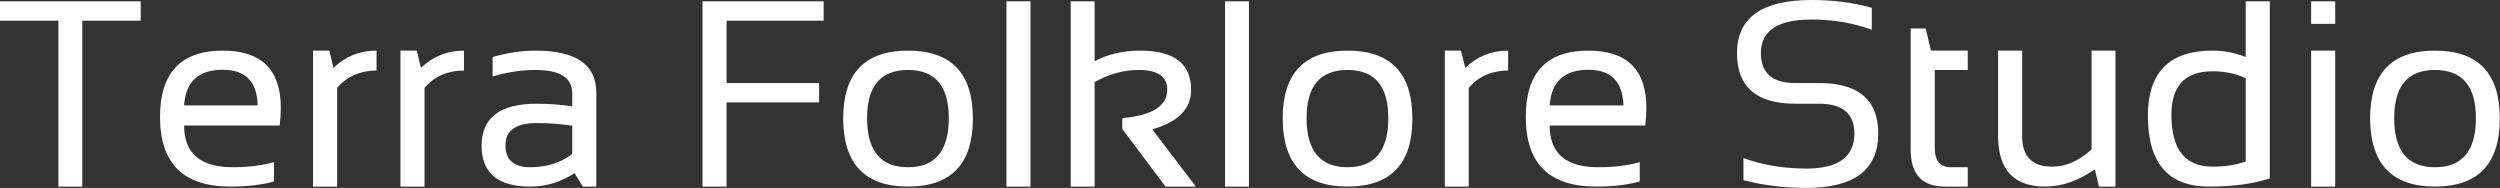 <svg data-v-423bf9ae="" xmlns="http://www.w3.org/2000/svg" viewBox="0 0 798.224 60" class="font"><rect x="0" y="0" width="798.224" height="60" fill="#333333" stroke="none"/><!----><!----><!----><g data-v-423bf9ae="" id="9a4f7365-39e2-4ce3-8e1c-743069f66cb7" fill="white" transform="matrix(6.054,0,0,6.054,-2.059,-17.134)"><path d="M0.34 2.90L7.76 2.90L7.76 3.92L4.68 3.92L4.68 12.67L3.42 12.67L3.42 3.92L0.34 3.92L0.34 2.90ZM12.09 5.50L12.09 5.50Q15.15 5.50 15.15 8.52L15.15 8.52Q15.15 8.96 15.09 9.45L15.09 9.45L10.05 9.45Q10.05 11.65 12.62 11.65L12.62 11.65Q13.84 11.65 14.79 11.38L14.79 11.38L14.79 12.40Q13.84 12.67 12.48 12.67L12.48 12.67Q8.78 12.67 8.78 9.00L8.78 9.00Q8.78 5.50 12.09 5.50ZM10.05 8.39L10.05 8.39L13.93 8.39Q13.89 6.51 12.09 6.51L12.09 6.51Q10.17 6.51 10.05 8.39ZM18.12 12.67L16.85 12.67L16.85 5.50L17.71 5.50L17.93 6.41Q18.87 5.50 20.20 5.50L20.20 5.50L20.20 6.55Q18.92 6.55 18.12 7.46L18.12 7.46L18.12 12.67ZM22.73 12.67L21.46 12.67L21.46 5.50L22.32 5.50L22.54 6.41Q23.49 5.50 24.81 5.50L24.81 5.50L24.81 6.55Q23.53 6.55 22.73 7.46L22.73 7.46L22.73 12.67ZM25.74 10.51L25.74 10.51Q25.74 8.30 28.65 8.30L28.65 8.30Q29.59 8.30 30.52 8.44L30.52 8.44L30.52 7.76Q30.52 6.52 28.59 6.52L28.59 6.52Q27.48 6.52 26.32 6.86L26.32 6.86L26.32 5.84Q27.48 5.50 28.59 5.50L28.59 5.50Q31.79 5.50 31.79 7.72L31.79 7.72L31.79 12.67L31.08 12.67L30.64 11.96Q29.57 12.67 28.30 12.67L28.30 12.67Q25.74 12.67 25.74 10.51ZM28.65 9.32L28.65 9.32Q27.00 9.32 27.00 10.49L27.00 10.49Q27.00 11.65 28.30 11.65L28.30 11.65Q29.61 11.65 30.52 10.95L30.52 10.95L30.52 9.46Q29.59 9.32 28.65 9.32ZM37.39 2.90L43.78 2.90L43.78 3.92L38.66 3.92L38.66 7.21L43.54 7.21L43.54 8.23L38.66 8.23L38.66 12.67L37.39 12.67L37.39 2.90ZM46.07 9.06Q46.07 11.65 48.23 11.65L48.23 11.65Q50.38 11.65 50.38 9.06L50.38 9.06Q50.38 6.52 48.23 6.52L48.23 6.52Q46.07 6.52 46.07 9.06L46.07 9.06ZM44.81 9.08L44.81 9.08Q44.81 5.50 48.23 5.50L48.23 5.50Q51.65 5.50 51.65 9.08L51.65 9.08Q51.65 12.67 48.23 12.67L48.23 12.67Q44.82 12.67 44.81 9.08ZM53.42 2.90L54.69 2.90L54.69 12.67L53.42 12.67L53.42 2.90ZM58.07 12.67L56.81 12.67L56.81 2.90L58.07 2.90L58.07 6.06Q59.12 5.50 60.48 5.50L60.48 5.50Q63.16 5.50 63.16 7.57L63.16 7.57Q63.16 9.07 61.11 9.65L61.11 9.65L63.41 12.67L61.81 12.67L59.53 9.63L59.53 9.06Q61.90 8.85 61.90 7.56L61.90 7.56Q61.90 6.52 60.40 6.52L60.40 6.52Q59.21 6.52 58.07 7.16L58.07 7.16L58.07 12.67ZM64.95 2.90L66.21 2.90L66.21 12.67L64.95 12.67L64.95 2.90ZM69.25 9.06Q69.25 11.65 71.41 11.65L71.41 11.65Q73.56 11.65 73.56 9.06L73.56 9.06Q73.56 6.52 71.41 6.52L71.41 6.52Q69.25 6.52 69.25 9.06L69.25 9.06ZM67.99 9.08L67.99 9.08Q67.99 5.50 71.41 5.50L71.41 5.50Q74.83 5.50 74.83 9.08L74.83 9.08Q74.83 12.67 71.41 12.67L71.41 12.67Q68.00 12.67 67.99 9.08ZM77.80 12.67L76.54 12.67L76.54 5.50L77.39 5.50L77.62 6.41Q78.56 5.50 79.88 5.50L79.88 5.50L79.88 6.55Q78.60 6.55 77.80 7.46L77.80 7.46L77.80 12.67ZM84.11 5.50L84.11 5.50Q87.17 5.50 87.17 8.52L87.17 8.52Q87.17 8.96 87.11 9.45L87.11 9.45L82.07 9.45Q82.07 11.65 84.64 11.65L84.64 11.65Q85.87 11.65 86.82 11.38L86.82 11.38L86.82 12.40Q85.87 12.67 84.51 12.67L84.51 12.67Q80.81 12.67 80.81 9.00L80.81 9.00Q80.81 5.50 84.11 5.50ZM82.07 8.39L82.07 8.39L85.96 8.39Q85.91 6.51 84.11 6.51L84.11 6.51Q82.20 6.51 82.07 8.39ZM92.29 12.33L92.29 12.33L92.29 11.17Q93.83 11.72 95.61 11.72L95.61 11.72Q98.14 11.72 98.14 9.87L98.14 9.87Q98.14 8.30 96.28 8.30L96.28 8.30L95.02 8.30Q91.95 8.30 91.95 5.63L91.95 5.63Q91.95 2.83 95.88 2.83L95.88 2.83Q97.59 2.83 99.06 3.24L99.06 3.24L99.06 4.40Q97.59 3.86 95.88 3.86L95.88 3.86Q93.21 3.86 93.21 5.63L93.21 5.63Q93.21 7.21 95.02 7.21L95.02 7.21L96.28 7.21Q99.40 7.21 99.40 9.87L99.40 9.87Q99.40 12.74 95.61 12.74L95.61 12.74Q93.83 12.74 92.29 12.33ZM101.11 10.74L101.11 4.33L101.90 4.33L102.18 5.50L104.12 5.50L104.12 6.52L102.38 6.52L102.38 10.64Q102.38 11.65 103.24 11.65L103.24 11.65L104.12 11.65L104.12 12.67L102.92 12.67Q101.11 12.67 101.11 10.74L101.11 10.74ZM110.65 5.50L111.91 5.50L111.91 12.67L111.04 12.67L110.82 11.76Q109.52 12.67 108.20 12.67L108.20 12.67Q105.72 12.67 105.72 10.00L105.72 10.00L105.72 5.50L106.99 5.50L106.99 10.02Q106.99 11.62 108.58 11.62L108.58 11.62Q109.66 11.62 110.65 10.71L110.65 10.71L110.65 5.50ZM118.78 11.35L118.78 6.96Q118.02 6.59 117.03 6.59L117.03 6.59Q114.86 6.59 114.86 8.89L114.86 8.89Q114.86 11.62 117.03 11.62L117.03 11.62Q118.02 11.62 118.78 11.35L118.78 11.35ZM120.05 2.90L120.05 12.24Q118.74 12.67 116.83 12.67L116.83 12.67Q113.62 12.67 113.62 8.94L113.62 8.94Q113.62 5.50 117.02 5.50L117.02 5.50Q117.95 5.50 118.78 5.84L118.78 5.84L118.78 2.90L120.05 2.90ZM122.23 5.50L123.50 5.50L123.50 12.67L122.23 12.67L122.23 5.50ZM122.23 2.90L123.50 2.90L123.50 4.09L122.23 4.09L122.23 2.90ZM126.61 9.06Q126.61 11.65 128.76 11.65L128.76 11.65Q130.92 11.65 130.92 9.06L130.92 9.06Q130.92 6.52 128.76 6.52L128.76 6.52Q126.61 6.52 126.61 9.06L126.61 9.06ZM125.34 9.08L125.34 9.08Q125.34 5.50 128.76 5.50L128.76 5.50Q132.18 5.50 132.18 9.08L132.18 9.08Q132.18 12.67 128.76 12.67L128.76 12.67Q125.36 12.67 125.34 9.08Z"></path></g><!----><!----></svg>